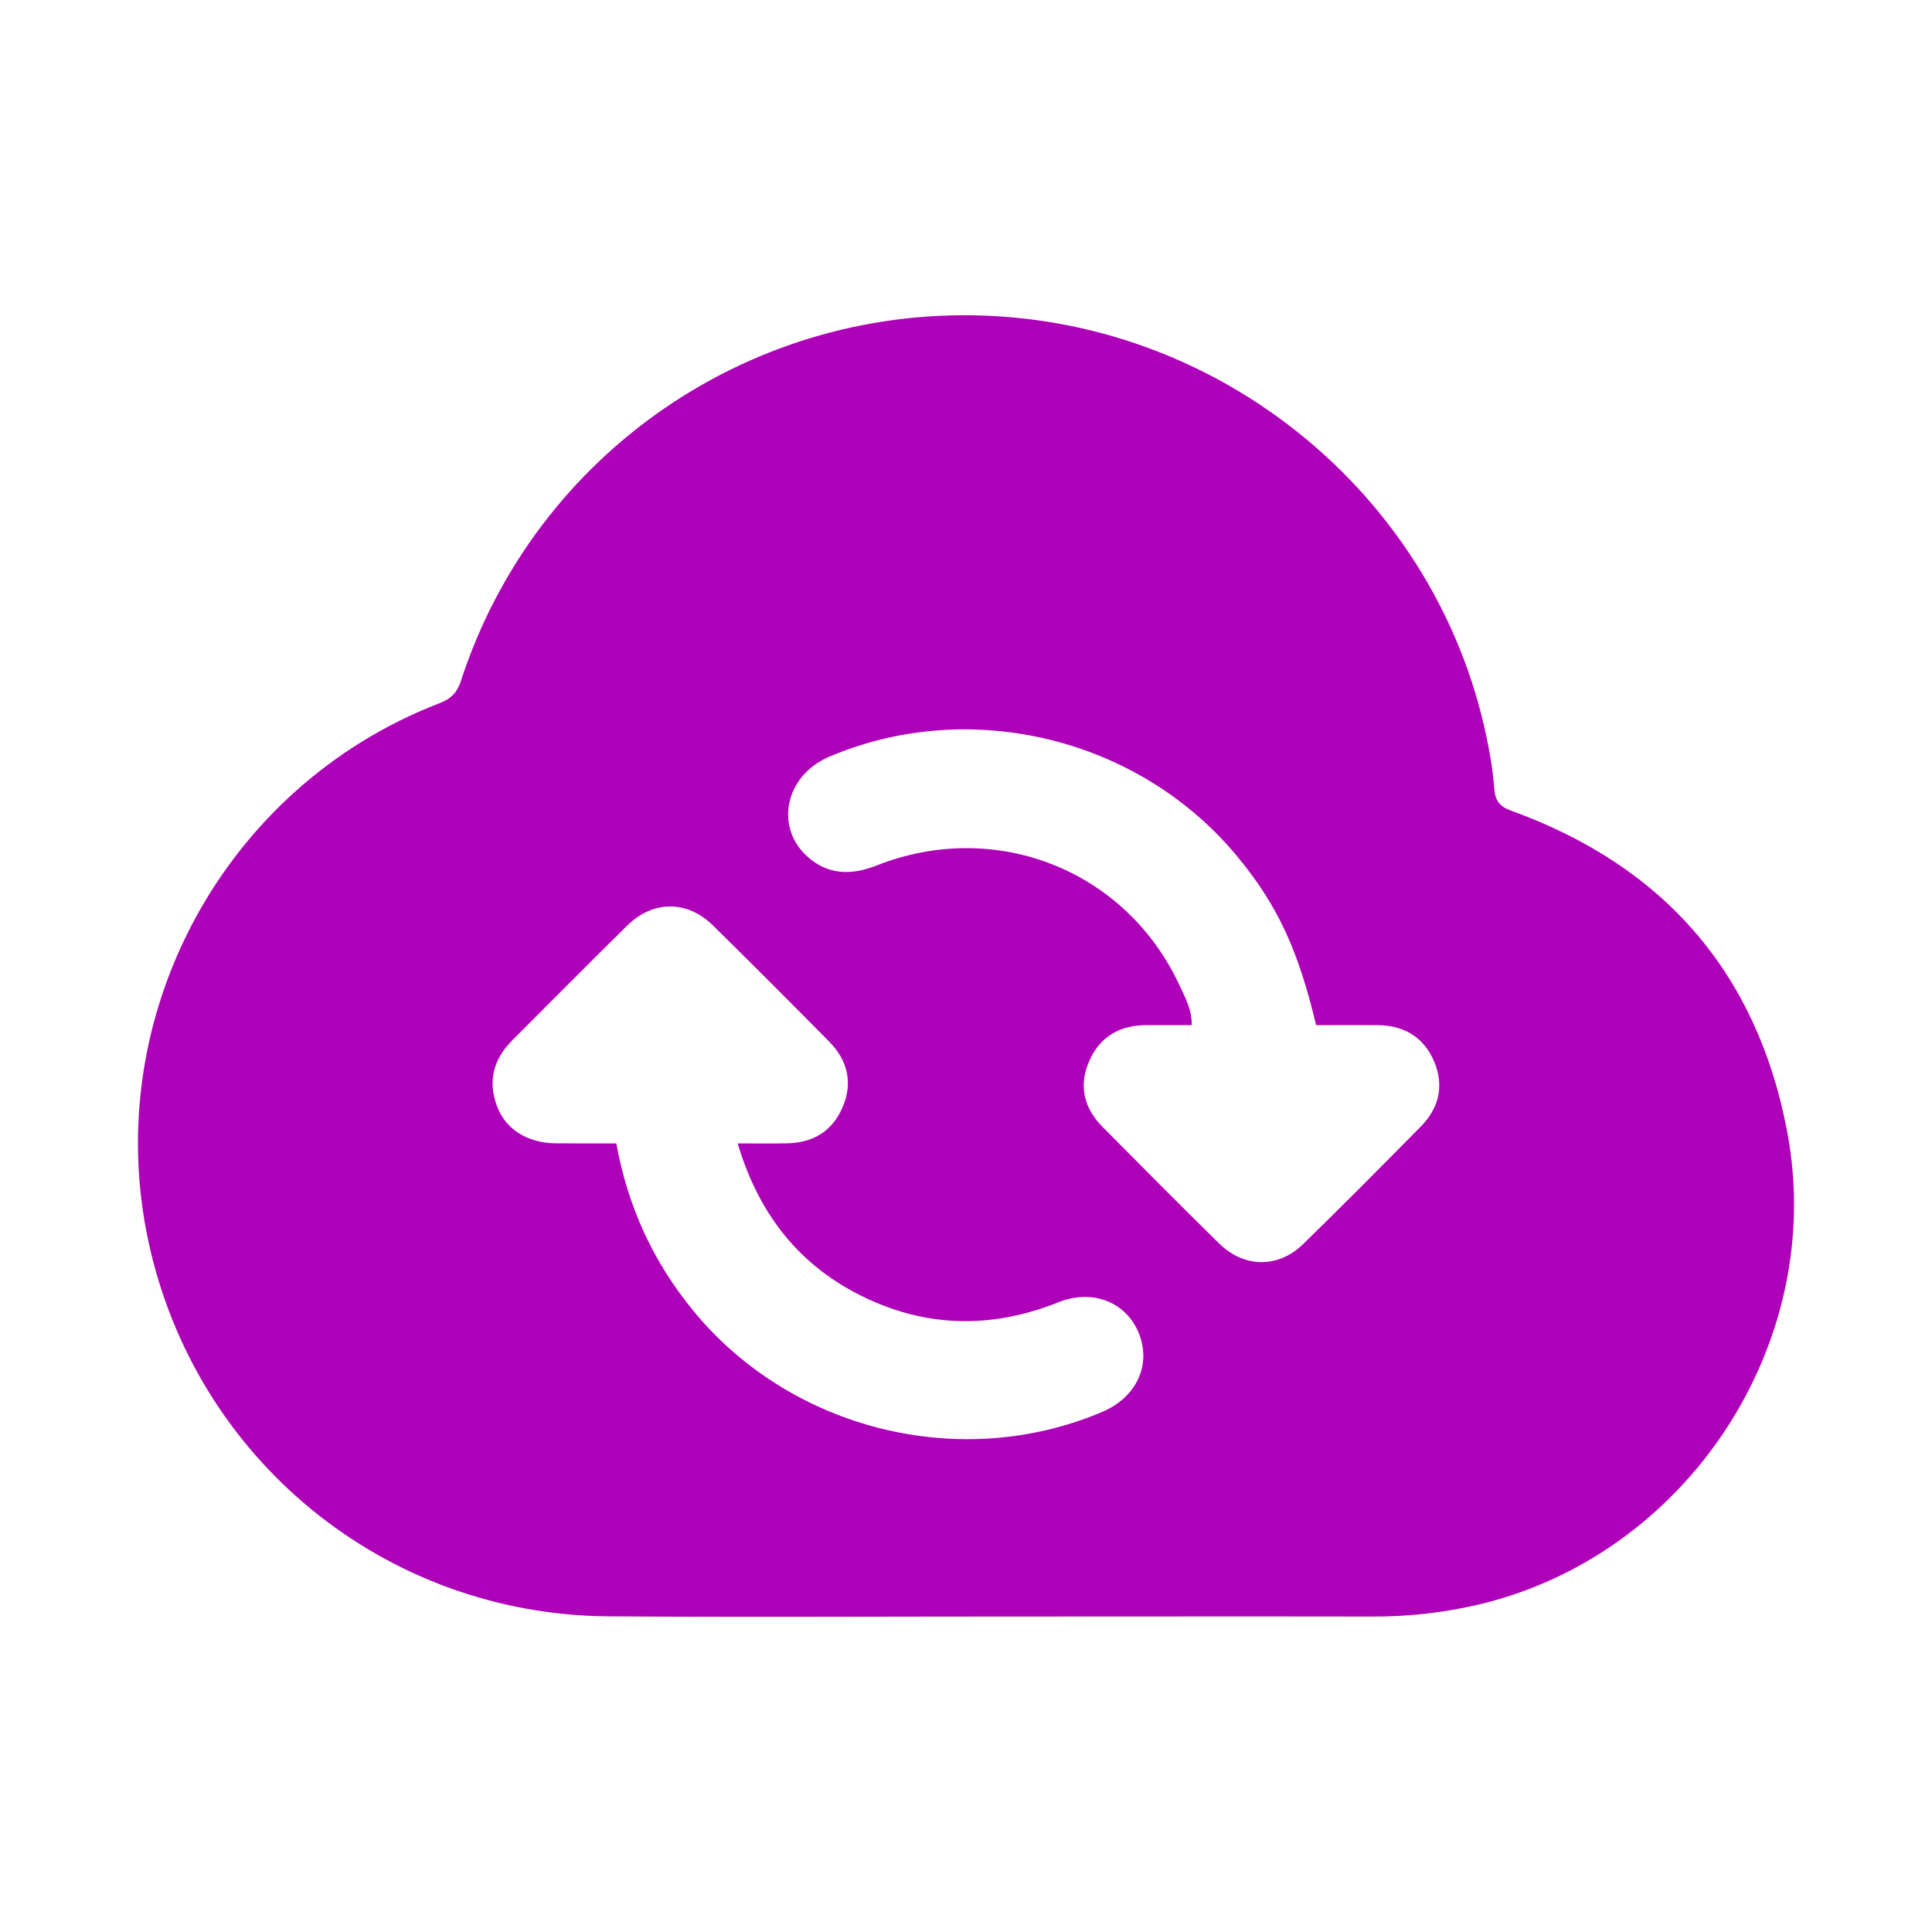 <svg width="18" height="18" viewBox="0 0 18 18" fill="none" xmlns="http://www.w3.org/2000/svg">
<path d="M9.263 15.061C8.064 15.061 6.864 15.068 5.666 15.059C3.585 15.043 1.817 13.595 1.382 11.562C0.933 9.467 2.085 7.331 4.084 6.556C4.193 6.515 4.256 6.463 4.295 6.342C4.989 4.21 7.028 2.819 9.267 2.945C11.491 3.07 13.384 4.682 13.845 6.846C13.88 7.008 13.908 7.174 13.921 7.338C13.929 7.456 13.965 7.512 14.084 7.555C15.498 8.067 16.369 9.06 16.65 10.54C17.027 12.518 15.71 14.509 13.747 14.956C13.433 15.027 13.115 15.062 12.792 15.061C11.616 15.059 10.439 15.061 9.263 15.061ZM12.262 9.551C12.095 8.849 11.903 8.438 11.539 7.993C10.627 6.878 9.045 6.488 7.724 7.051C7.323 7.221 7.214 7.693 7.514 7.973C7.708 8.153 7.928 8.158 8.169 8.063C9.278 7.626 10.49 8.106 10.988 9.178C11.042 9.293 11.106 9.409 11.103 9.551C10.956 9.551 10.819 9.551 10.681 9.551C10.433 9.551 10.247 9.658 10.148 9.886C10.047 10.115 10.099 10.325 10.274 10.501C10.633 10.864 10.993 11.226 11.357 11.584C11.591 11.814 11.908 11.818 12.141 11.591C12.511 11.231 12.874 10.864 13.237 10.496C13.406 10.325 13.456 10.118 13.364 9.895C13.269 9.667 13.085 9.553 12.837 9.551C12.648 9.55 12.459 9.551 12.262 9.551ZM6.873 10.653C7.046 10.653 7.19 10.655 7.332 10.652C7.574 10.648 7.754 10.54 7.849 10.318C7.949 10.09 7.898 9.879 7.724 9.703C7.365 9.34 7.005 8.978 6.641 8.621C6.402 8.386 6.084 8.387 5.844 8.623C5.484 8.977 5.129 9.336 4.772 9.693C4.598 9.868 4.542 10.073 4.631 10.307C4.713 10.524 4.916 10.649 5.176 10.652C5.363 10.654 5.551 10.653 5.742 10.653C5.849 11.243 6.087 11.757 6.456 12.208C7.368 13.323 8.951 13.716 10.27 13.154C10.585 13.02 10.726 12.723 10.614 12.431C10.501 12.135 10.183 12.004 9.861 12.133C9.286 12.363 8.709 12.374 8.141 12.127C7.494 11.846 7.08 11.353 6.873 10.653Z" fill="#AE00B9"/>
</svg>
